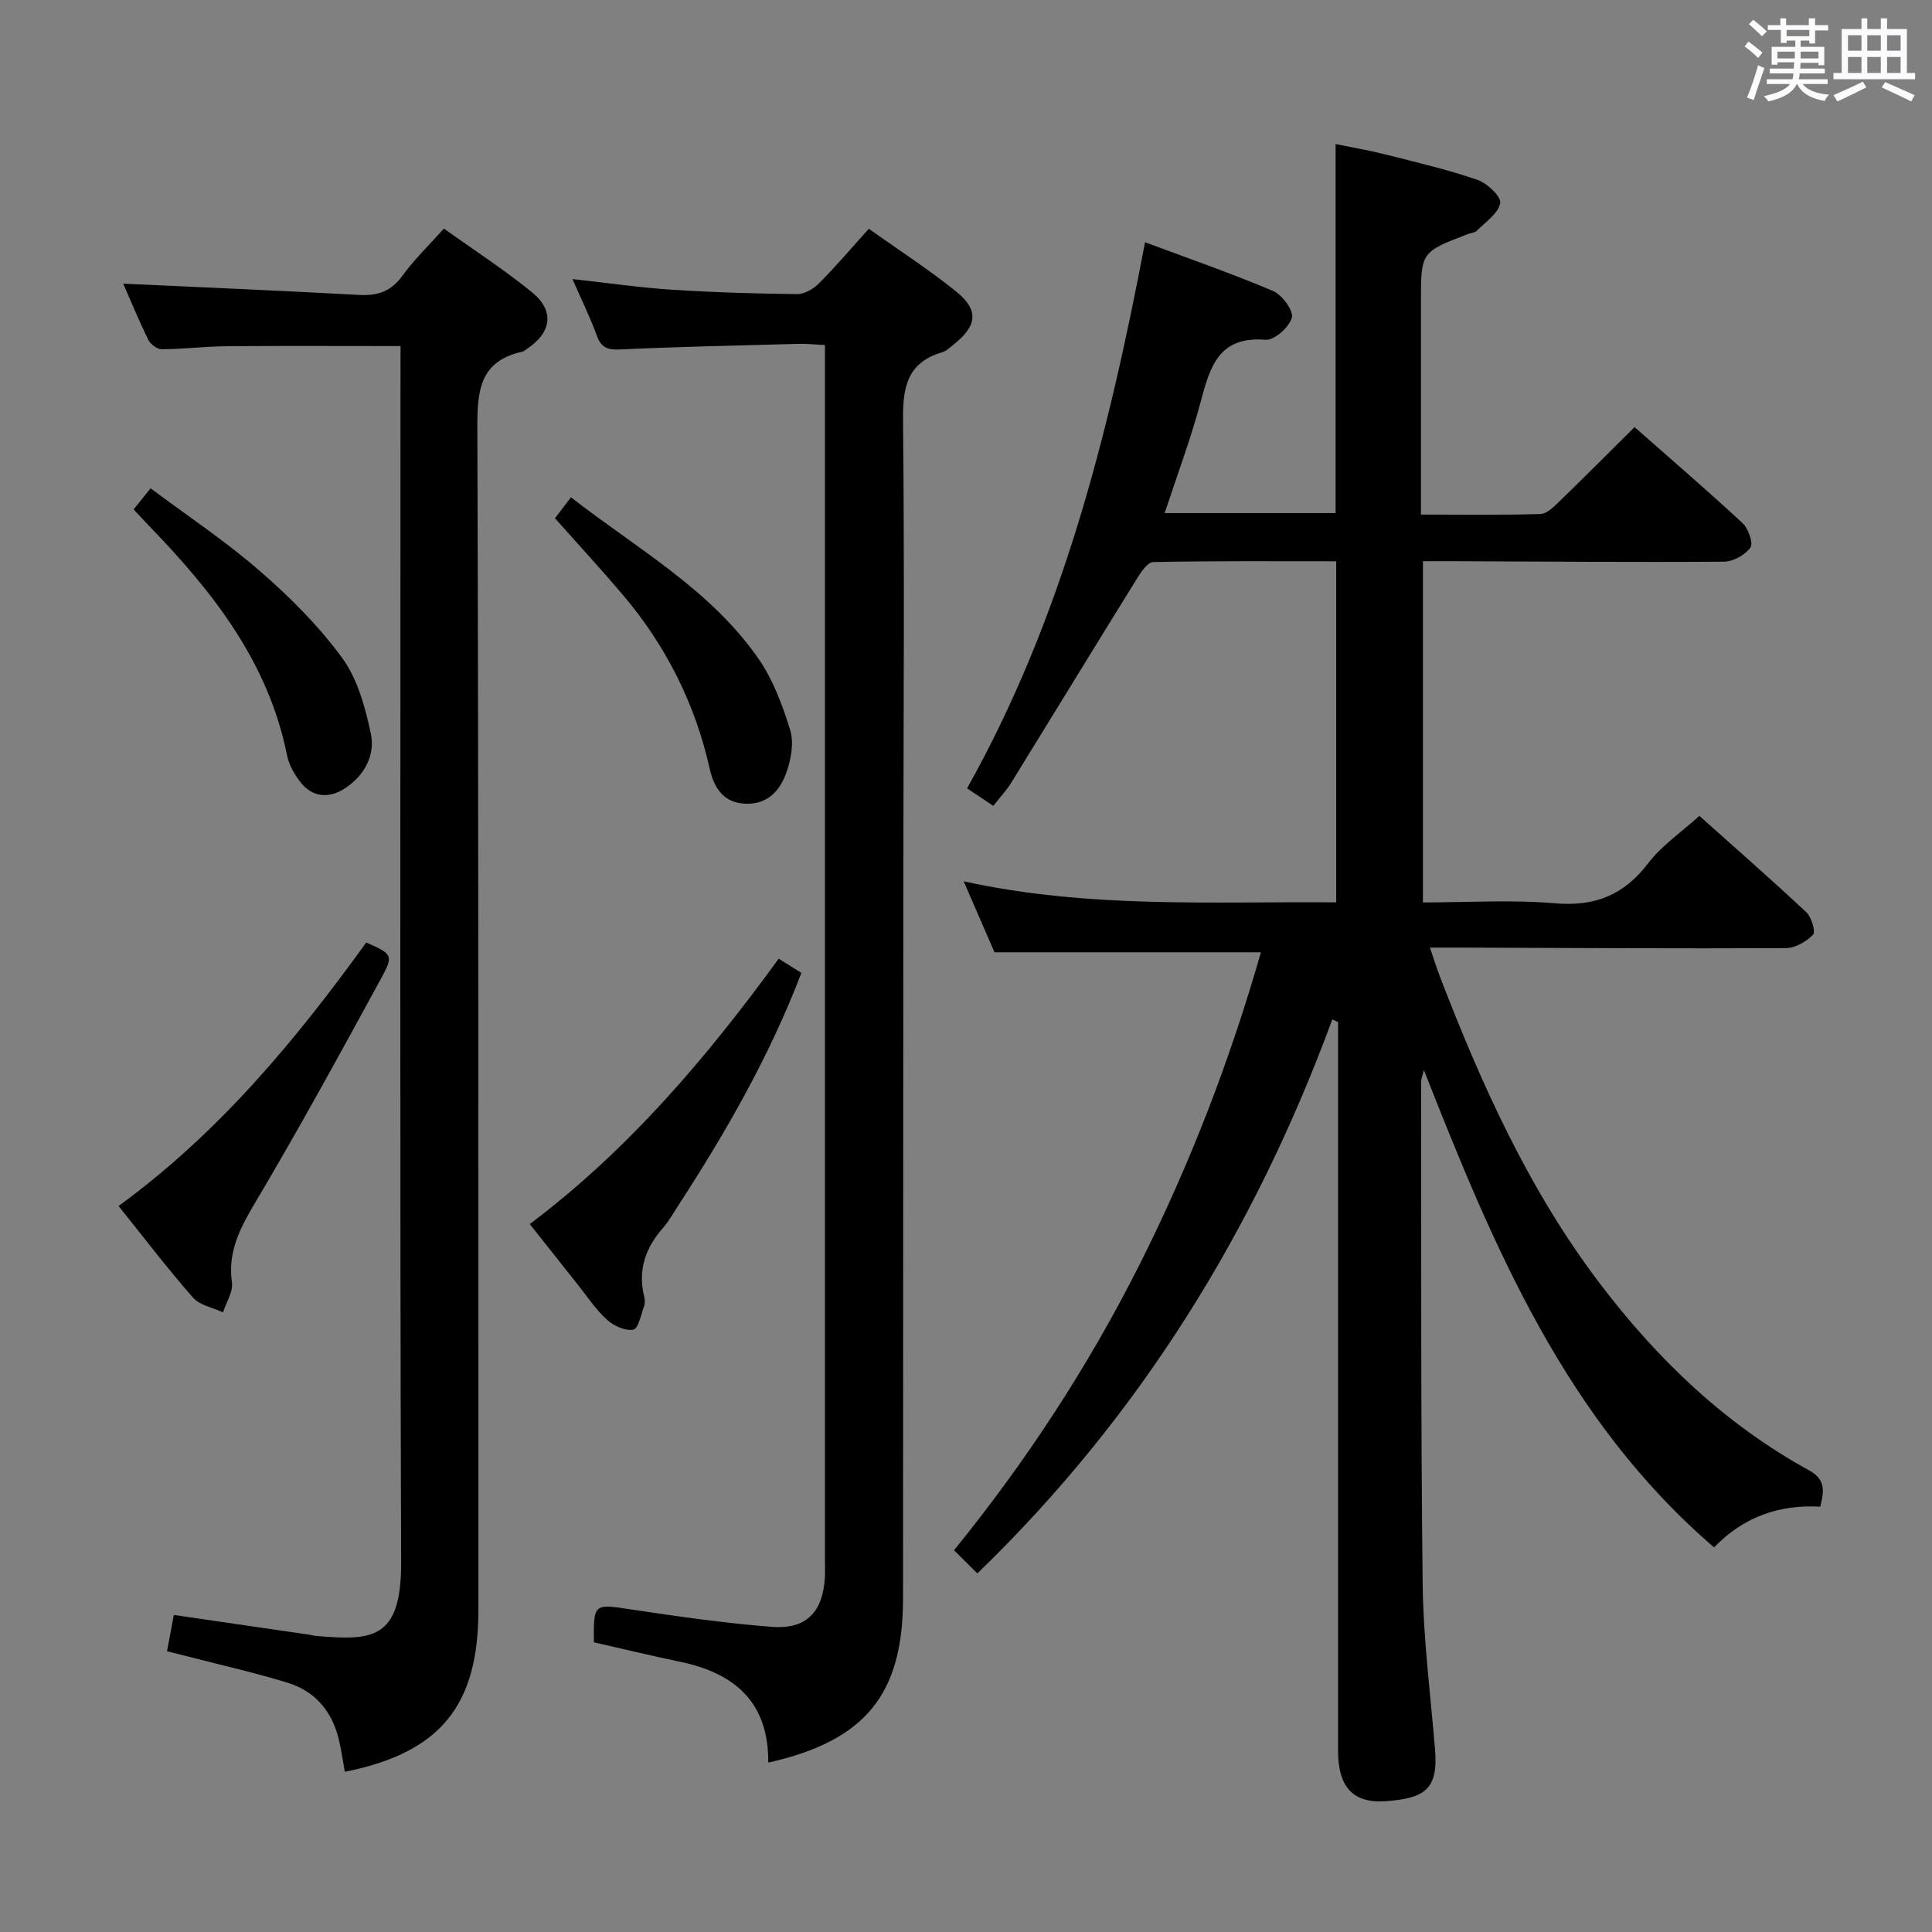 <svg enable-background="new 0 0 400 400" viewBox="0 0 400 400" xmlns="http://www.w3.org/2000/svg"><rect x="0" y="0" width="400" height="400" fill="#808080" stroke="none"/><path d="m361.2 9.6.8-1c.9.7 1.9 1.4 2.9 2.3l-.9 1.1c-1-1-2-1.8-2.8-2.4zm.5 10.6c.9-2.1 1.6-4.3 2.3-6.7.4.2.8.4 1.3.6-.7 2.1-1.5 4.3-2.2 6.6zm.4-15.2.9-.9c1 .8 2 1.6 2.8 2.4l-1 1c-.9-.9-1.8-1.7-2.7-2.5zm12.5-1.2h1.2v1.4h2.7v1.1h-2.7v2.7h-1.2v-.6h-1.8v1.3h4.9v3.8h-1.2v-.5h-3.7c0 .4-.1.9-.1 1.2h5.1v1h-5.2c0 .5-.1.9-.2 1.2h6v1h-5.2c1.1 1.3 2.9 2 5.5 2.2-.4.4-.7.8-.9 1.3-2.9-.5-4.8-1.6-5.7-3.5h-.1c-.8 1.7-2.7 2.9-5.9 3.6-.2-.4-.6-.8-.9-1.1 2.8-.6 4.6-1.4 5.4-2.5h-4.8v-1h5.3c.1-.3.2-.7.2-1.2h-4.9v-1h5c0-.4 0-.8.1-1.3h-3.5v.5h-1.2v-3.7h4.9v-1.3h-1.8v.5h-1.2v-2.7h-2.7v-1h2.6v-1.4h1.2v1.4h4.7v-1.4zm-6.6 8.3h3.6c0-.4 0-.9 0-1.4h-3.6zm1.9-4.6h4.7v-1.3h-4.7zm6.6 3.2h-3.7v1.4h3.7z" fill="#fbfafc"/><path d="m385.3 3.8h1.3v2.2h2.8v-2.2h1.3v2.2h4.1v9.1h1.7v1.3h-16.9v-1.3h1.7v-9.1h4.1v-2.2zm.4 13.1.7 1.2c-1.8.9-3.8 1.9-6 2.9-.2-.4-.5-.8-.8-1.3 2.3-1 4.3-1.9 6.1-2.8zm-3.1-6.4h2.8v-3.2h-2.8zm0 4.6h2.8v-3.3h-2.8zm4-4.6h2.8v-3.2h-2.8zm0 4.6h2.8v-3.3h-2.8zm3.7 1.9c2.1.9 4.1 1.8 6.1 2.7l-.7 1.3c-2.2-1.1-4.2-2-6.1-2.9zm3.2-9.7h-2.8v3.2h2.8v-3.1zm-2.8 7.8h2.8v-3.3h-2.8z" fill="#fbfafc"/><g fill="#010000"><path d="m202.35 325.76c-1.51-1.5-3.01-2.99-4.83-4.8 15-18.48 27.77-38.03 38.34-59 10.47-20.79 18.79-42.39 25.2-64.8-18.39 0-36.27 0-55.16 0-1.7-3.91-3.83-8.82-6.38-14.69 25.99 5.68 51.41 4.15 77.13 4.35 0-23.59 0-46.81 0-70.61-12.69 0-25.3-.1-37.91.16-1.19.02-2.58 2.18-3.46 3.6-8.67 13.98-17.23 28.02-25.87 42.01-1.03 1.67-2.4 3.13-3.76 4.87-1.87-1.25-3.49-2.33-5.43-3.63 19.72-35.17 29.31-73.39 36.85-113.07 9.25 3.46 17.99 6.48 26.49 10.09 1.87.8 4.29 4.07 3.9 5.53-.52 1.96-3.64 4.73-5.43 4.58-9.72-.81-11.52 5.62-13.44 12.83-2.04 7.64-4.84 15.08-7.46 23.05h35.39c0-25.24 0-50.44 0-76.4 3.26.67 6.74 1.25 10.15 2.11 6.43 1.62 12.9 3.13 19.16 5.27 2.03.69 5 3.46 4.77 4.83-.35 2.12-3.02 3.89-4.81 5.71-.42.43-1.23.46-1.85.7-9.75 3.74-9.75 3.74-9.75 14.02v44.07c8.53 0 16.65.13 24.75-.12 1.36-.04 2.83-1.56 3.98-2.67 5.12-4.96 10.15-10.01 15.5-15.32 7.51 6.62 15.06 13.11 22.35 19.87 1.2 1.11 2.27 4.15 1.64 5.05-1.1 1.54-3.57 2.92-5.48 2.94-18.83.13-37.65-.03-56.48-.1-1.81-.01-3.63 0-5.85 0v70.65c9.18 0 18.33-.6 27.37.18 8.3.71 14.27-1.74 19.29-8.32 2.76-3.62 6.74-6.31 10.58-9.78 7.14 6.38 14.75 13.04 22.14 19.95 1.08 1.01 1.97 4.05 1.39 4.65-1.39 1.44-3.7 2.77-5.65 2.78-22.49.11-44.99-.04-67.48-.11-1.83-.01-3.65 0-6.19 0 .8 2.33 1.4 4.28 2.13 6.17 8.63 22.4 18.45 44.17 33.1 63.44 11.92 15.68 25.89 29.08 43.25 38.61 3.39 1.86 3.2 4.15 2.32 7.54-8.38-.51-15.86 2.07-21.97 8.42-30.64-26.34-45.56-61.88-60.08-98.84-.35 1.4-.58 1.89-.58 2.39.06 34.66-.08 69.32.33 103.97.13 11.44 1.61 22.87 2.56 34.29.7 8.32-2.17 10.11-10.07 10.73-6.97.54-10.01-2.99-10.01-10.46-.01-48.49 0-96.99 0-145.48 0-1.79 0-3.57 0-5.36-.4-.18-.8-.37-1.19-.55-16.04 43.59-39.82 82.15-73.49 114.7z"/><path d="m82.93 71.65c-12.4 0-24.18-.07-35.96.03-4.49.04-8.97.59-13.45.63-.95.01-2.35-1.01-2.8-1.92-2.03-4.15-3.79-8.42-5.21-11.66 16.13.75 32.5 1.44 48.85 2.33 3.81.21 6.6-.72 8.94-3.95 2.42-3.34 5.44-6.24 8.6-9.79 6.2 4.44 12.47 8.49 18.23 13.18 4.77 3.88 4.08 8.38-1.13 11.8-.28.18-.54.45-.85.51-8.97 1.98-9.35 8.25-9.32 16.04.28 81.49.2 162.98.22 244.47 0 19.9-7.96 29.58-27.66 33.51-.41-2.26-.72-4.54-1.26-6.77-1.4-5.78-4.91-9.92-10.56-11.66-6.65-2.05-13.45-3.58-20.19-5.32-1.42-.37-2.84-.72-4.8-1.21.49-2.6.92-4.94 1.41-7.51 9.65 1.4 18.82 2.74 27.99 4.08.49.07.98.22 1.47.26 11.51.97 17.66.9 17.6-15.22-.28-81.66-.13-163.31-.13-244.97.01-2.17.01-4.32.01-6.86z"/><path d="m159.06 364.93c.1-12.57-7.02-18.54-18.26-20.88-5.99-1.25-11.94-2.69-17.84-4.03-.08-8.11-.01-7.97 7.65-6.81 9.68 1.46 19.4 2.84 29.15 3.61 7.25.57 10.67-3.12 11.03-10.41.05-1 .01-2 .01-3 0-81.97 0-163.93 0-245.9 0-1.82 0-3.64 0-6.07-2.01-.1-3.77-.3-5.52-.25-12.31.33-24.61.59-36.91 1.16-2.61.12-3.89-.36-4.81-2.88-1.41-3.87-3.24-7.58-5.04-11.69 7.19.79 13.87 1.76 20.58 2.2 8.62.56 17.27.81 25.91.91 1.53.02 3.4-1.06 4.54-2.21 3.49-3.51 6.7-7.3 10.33-11.31 6.18 4.39 12.32 8.36 17.99 12.91 4.83 3.88 4.49 7.1-.34 10.98-.78.62-1.56 1.4-2.47 1.67-7.18 2.13-8.17 7.16-8.1 13.99.33 31.15.09 62.3.07 93.46-.03 50.15-.05 100.29-.07 150.44.03 19.91-7.7 29.56-27.9 34.11z"/><path d="m161.22 198.49c1.91 1.19 3.17 1.97 4.7 2.93-6.49 17.01-15.44 32.67-25.29 47.85-1.09 1.68-2.06 3.46-3.36 4.95-3.62 4.12-5.24 8.7-3.91 14.17.15.63.22 1.4.01 1.98-.64 1.76-1.21 4.72-2.24 4.91-1.67.32-4.07-.77-5.46-2.04-2.31-2.1-4.08-4.8-6.05-7.28-3.21-4.03-6.41-8.08-9.94-12.53 20.35-15.3 36.55-34.35 51.54-54.94z"/><path d="m24.55 249.69c20.83-15.2 36.68-34.35 51.28-54.56 5.4 2.42 5.72 2.59 3.06 7.47-8.5 15.58-17.01 31.16-26.07 46.41-3.14 5.29-5.7 10.15-4.8 16.52.27 1.93-1.19 4.11-1.85 6.18-2.1-.98-4.8-1.45-6.21-3.05-5.24-5.96-10.06-12.3-15.41-18.97z"/><path d="m114.9 107.3c1.05-1.38 2.04-2.66 3.31-4.34 13.65 10.63 28.83 19.04 38.8 33.38 3.04 4.37 5 9.67 6.59 14.81.8 2.59.19 5.98-.74 8.67-1.36 3.92-4.02 6.91-8.87 6.56-4.54-.33-6.26-3.7-7.07-7.28-3.05-13.57-9.13-25.56-18.1-36.1-4.4-5.18-9.02-10.19-13.92-15.7z"/><path d="m27.66 105.47c1.09-1.35 2.01-2.49 3.52-4.37 7.65 5.72 15.54 10.96 22.62 17.12 6.23 5.41 12.21 11.38 17.05 18.01 3.18 4.35 4.76 10.19 5.92 15.61.99 4.63-1.44 8.88-5.51 11.48-3.08 1.96-6.49 1.81-8.95-1.25-1.31-1.63-2.48-3.67-2.88-5.69-3.83-19.13-15.2-33.68-28.3-47.22-1.13-1.18-2.24-2.39-3.47-3.69z"/></g></svg>